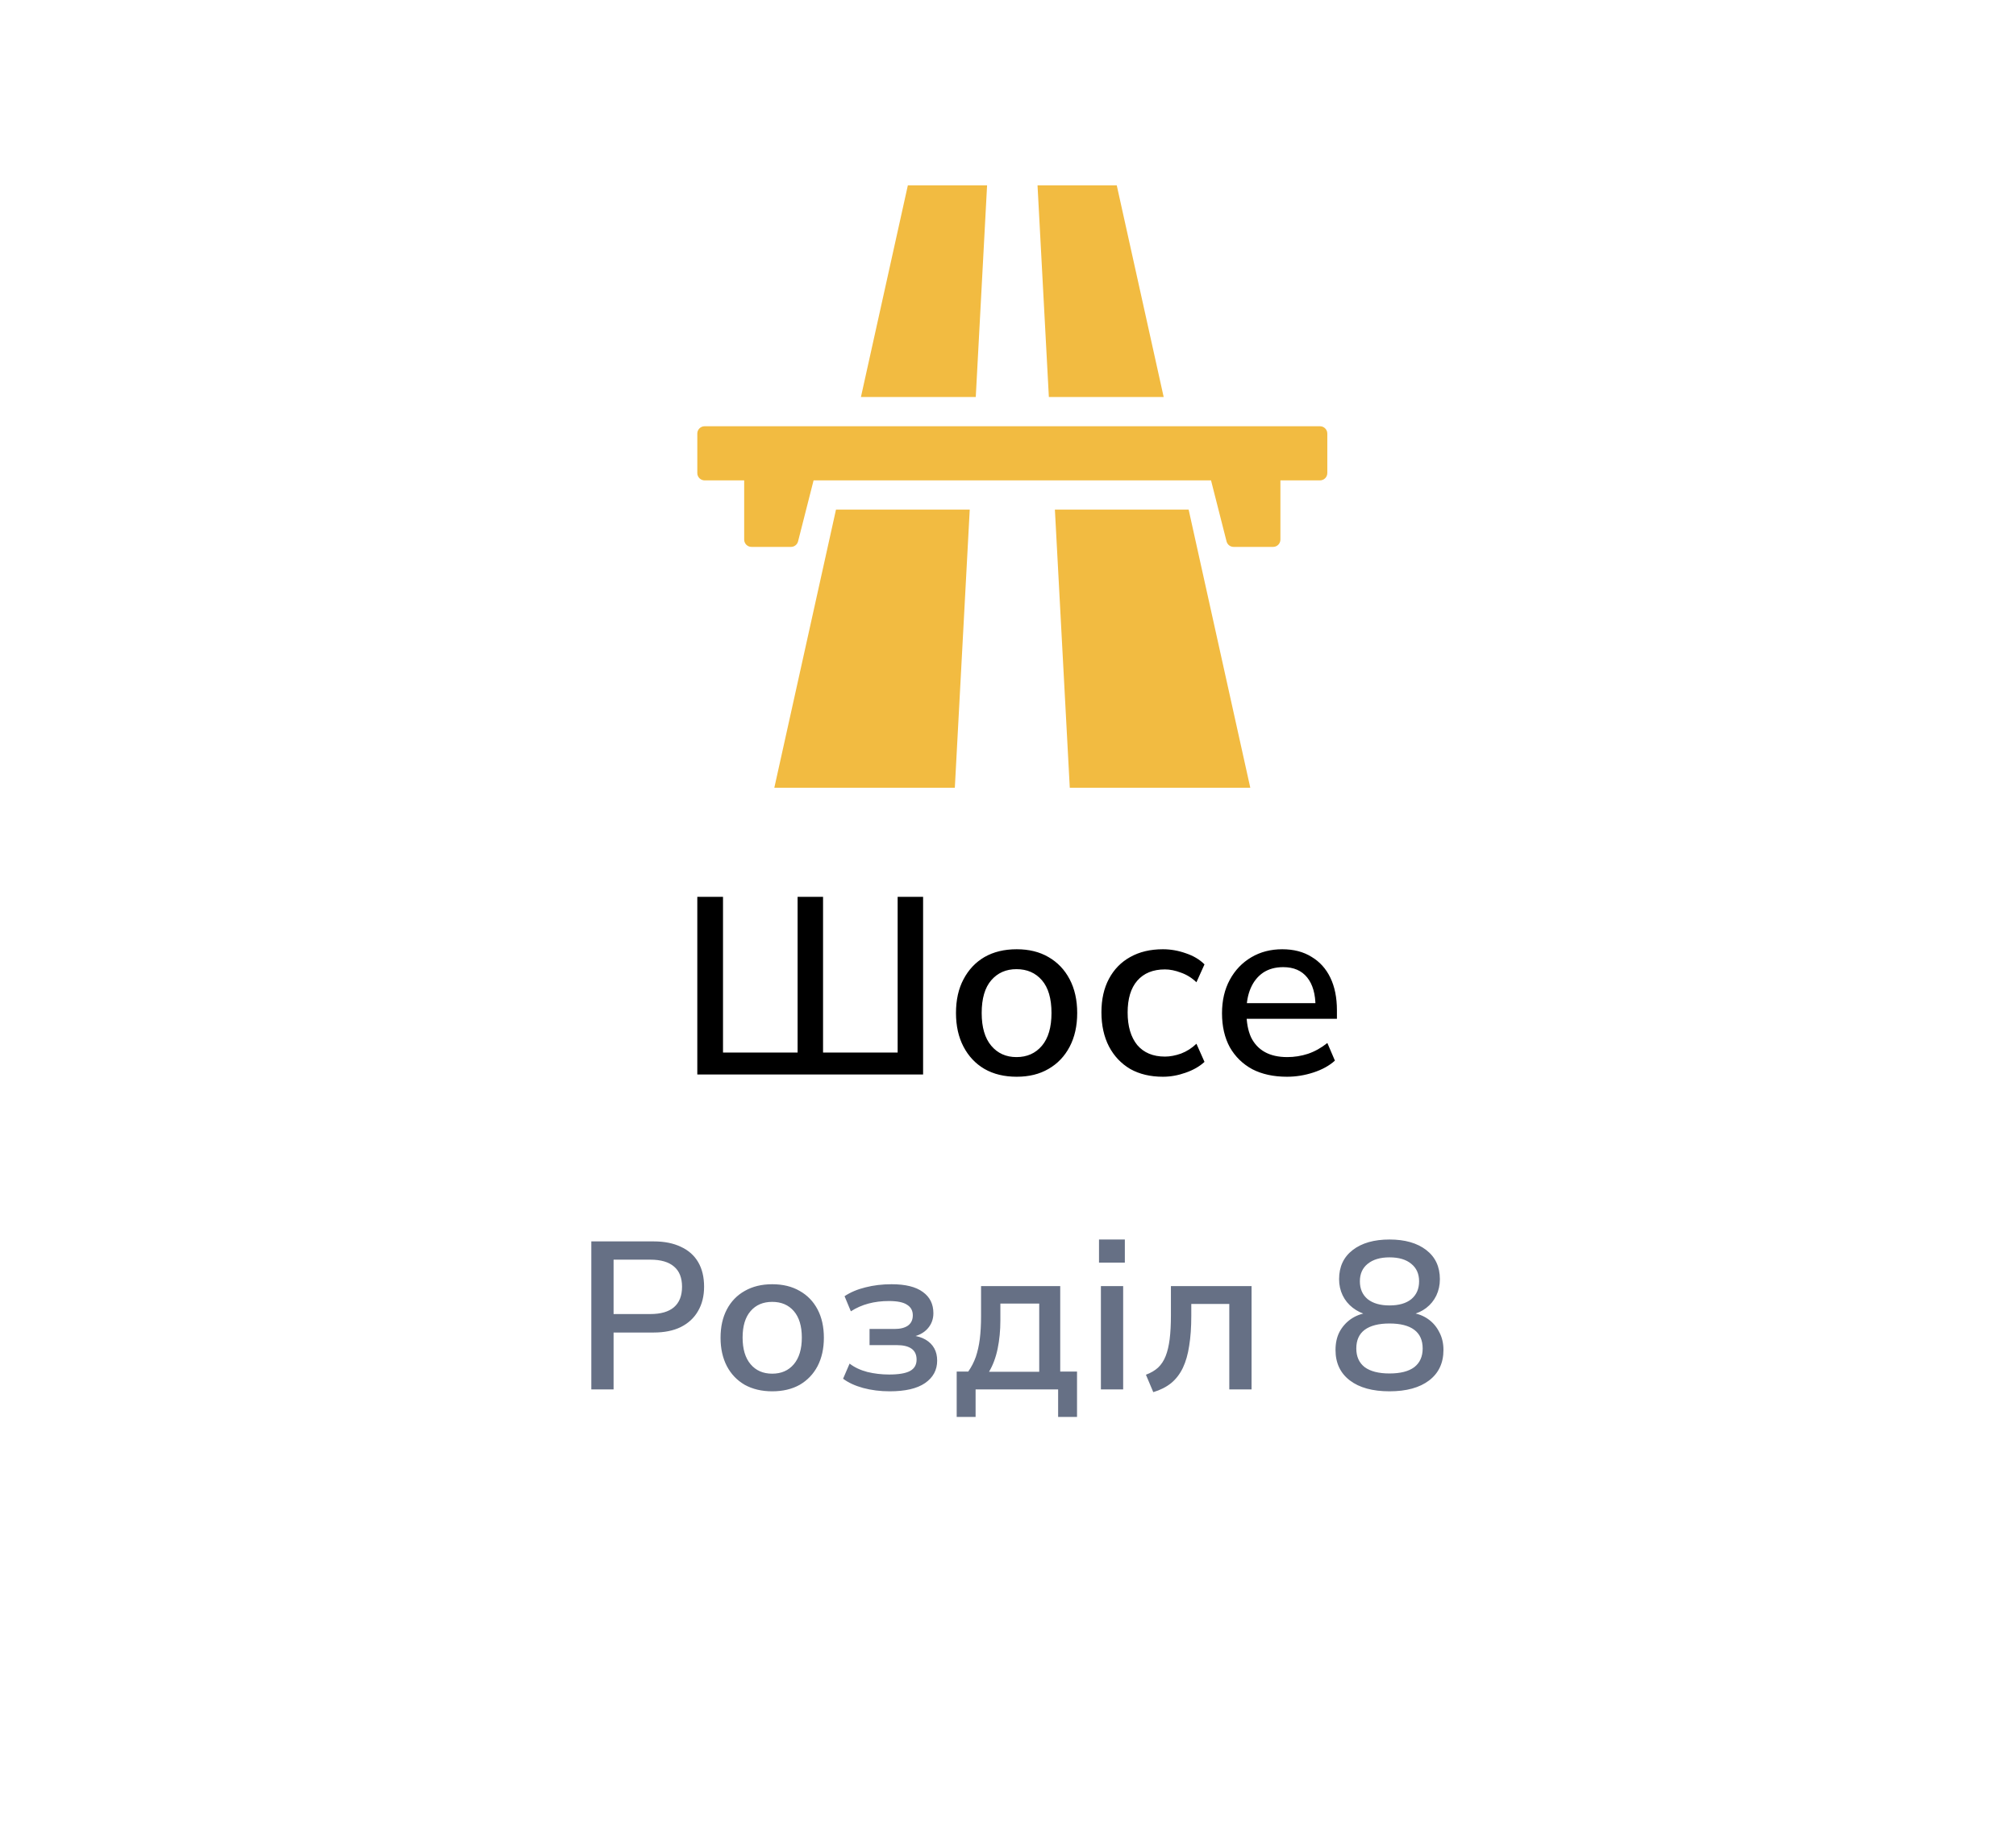 <svg width="96" height="87" viewBox="0 0 96 87" fill="none" xmlns="http://www.w3.org/2000/svg">
<g filter="url(#filter0_d_8339_572)">
<path d="M5.373 42.692C4.621 41.382 4.245 40.727 4.098 40.031C3.967 39.415 3.967 38.778 4.098 38.162C4.245 37.466 4.621 36.811 5.373 35.501L23.59 3.769C24.342 2.459 24.718 1.804 25.244 1.328C25.71 0.907 26.258 0.588 26.854 0.394C27.527 0.174 28.279 0.174 29.783 0.174H66.217C67.721 0.174 68.473 0.174 69.147 0.394C69.742 0.588 70.29 0.907 70.756 1.328C71.282 1.804 71.658 2.459 72.41 3.769L90.627 35.501C91.379 36.811 91.755 37.466 91.902 38.162C92.033 38.778 92.033 39.415 91.902 40.031C91.755 40.727 91.379 41.382 90.627 42.692L72.41 74.424C71.658 75.734 71.282 76.389 70.756 76.865C70.29 77.287 69.742 77.605 69.147 77.799C68.473 78.02 67.721 78.02 66.217 78.02H29.783C28.279 78.02 27.527 78.02 26.854 77.799C26.258 77.605 25.71 77.287 25.244 76.865C24.718 76.389 24.342 75.734 23.59 74.424L5.373 42.692Z" fill="white"/>
</g>
<g clip-path="url(#clip0_8339_572)">
<path d="M55.413 18.908C54.669 15.548 53.924 12.188 53.179 8.828C51.921 8.828 50.663 8.828 49.406 8.828C49.586 12.188 49.766 15.548 49.946 18.908H55.413Z" fill="#F2BB41"/>
<path d="M50.233 24.272C50.469 28.688 50.705 33.104 50.942 37.52C53.807 37.52 56.673 37.52 59.538 37.52C58.559 33.104 57.581 28.688 56.602 24.272H50.233Z" fill="#F2BB41"/>
<path d="M47.004 8.828C45.746 8.828 44.489 8.828 43.231 8.828C42.487 12.188 41.742 15.548 40.997 18.908H46.465C46.644 15.548 46.824 12.188 47.004 8.828Z" fill="#F2BB41"/>
<path d="M36.872 37.52C39.737 37.52 42.603 37.52 45.468 37.52C45.706 33.104 45.942 28.688 46.178 24.272H39.809C38.83 28.688 37.851 33.104 36.872 37.52Z" fill="#F2BB41"/>
<path d="M62.857 20.301H33.553C33.361 20.301 33.205 20.457 33.205 20.649V22.531C33.205 22.723 33.361 22.879 33.553 22.879H35.437V25.698C35.437 25.891 35.593 26.047 35.785 26.047H37.666C37.825 26.047 37.964 25.938 38.003 25.784L38.742 22.879H57.668L58.407 25.784C58.446 25.939 58.585 26.047 58.744 26.047H60.624C60.817 26.047 60.972 25.891 60.972 25.698V22.879H62.857C63.049 22.879 63.205 22.723 63.205 22.531V20.649C63.205 20.457 63.049 20.301 62.857 20.301Z" fill="#F2BB41"/>
</g>
<path d="M33.205 51.174V42.714H34.429V50.13H37.981V42.714H39.193V50.13H42.745V42.714H43.957V51.174H33.205ZM48.415 51.282C47.823 51.282 47.311 51.158 46.879 50.91C46.455 50.662 46.123 50.31 45.883 49.854C45.643 49.398 45.523 48.862 45.523 48.246C45.523 47.622 45.643 47.086 45.883 46.638C46.123 46.182 46.455 45.83 46.879 45.582C47.311 45.334 47.823 45.21 48.415 45.21C48.999 45.21 49.503 45.334 49.927 45.582C50.359 45.83 50.695 46.182 50.935 46.638C51.175 47.094 51.295 47.63 51.295 48.246C51.295 48.862 51.175 49.398 50.935 49.854C50.695 50.31 50.359 50.662 49.927 50.91C49.503 51.158 48.999 51.282 48.415 51.282ZM48.403 50.346C48.907 50.346 49.311 50.166 49.615 49.806C49.919 49.446 50.071 48.926 50.071 48.246C50.071 47.558 49.919 47.038 49.615 46.686C49.311 46.334 48.907 46.158 48.403 46.158C47.907 46.158 47.507 46.334 47.203 46.686C46.899 47.038 46.747 47.558 46.747 48.246C46.747 48.926 46.899 49.446 47.203 49.806C47.507 50.166 47.907 50.346 48.403 50.346ZM55.377 51.282C54.777 51.282 54.257 51.158 53.817 50.91C53.385 50.654 53.049 50.298 52.809 49.842C52.569 49.378 52.449 48.834 52.449 48.21C52.449 47.594 52.569 47.062 52.809 46.614C53.049 46.166 53.385 45.822 53.817 45.582C54.257 45.334 54.777 45.21 55.377 45.21C55.745 45.21 56.109 45.274 56.469 45.402C56.829 45.522 57.125 45.698 57.357 45.93L56.973 46.782C56.757 46.574 56.513 46.422 56.241 46.326C55.969 46.222 55.713 46.17 55.473 46.17C54.905 46.17 54.465 46.35 54.153 46.71C53.849 47.062 53.697 47.566 53.697 48.222C53.697 48.878 53.849 49.394 54.153 49.77C54.465 50.138 54.905 50.322 55.473 50.322C55.713 50.322 55.969 50.274 56.241 50.178C56.513 50.074 56.757 49.918 56.973 49.71L57.357 50.574C57.125 50.79 56.825 50.962 56.457 51.09C56.097 51.218 55.737 51.282 55.377 51.282ZM61.287 51.282C60.647 51.282 60.095 51.162 59.631 50.922C59.175 50.674 58.819 50.326 58.563 49.878C58.315 49.422 58.191 48.882 58.191 48.258C58.191 47.65 58.315 47.118 58.563 46.662C58.811 46.206 59.151 45.85 59.583 45.594C60.015 45.338 60.507 45.21 61.059 45.21C61.603 45.21 62.067 45.33 62.451 45.57C62.843 45.802 63.143 46.134 63.351 46.566C63.559 46.998 63.663 47.514 63.663 48.114V48.522H59.151V47.778H62.847L62.643 47.946C62.643 47.346 62.511 46.882 62.247 46.554C61.983 46.226 61.603 46.062 61.107 46.062C60.731 46.062 60.411 46.15 60.147 46.326C59.891 46.502 59.695 46.746 59.559 47.058C59.423 47.37 59.355 47.734 59.355 48.15V48.222C59.355 48.686 59.427 49.078 59.571 49.398C59.723 49.71 59.943 49.946 60.231 50.106C60.519 50.266 60.875 50.346 61.299 50.346C61.635 50.346 61.963 50.294 62.283 50.19C62.611 50.078 62.919 49.906 63.207 49.674L63.567 50.514C63.303 50.754 62.963 50.942 62.547 51.078C62.131 51.214 61.711 51.282 61.287 51.282Z" fill="black"/>
<path d="M28.158 66.174V59.124H31.128C31.635 59.124 32.068 59.21 32.428 59.384C32.788 59.55 33.061 59.794 33.248 60.114C33.435 60.434 33.528 60.824 33.528 61.284C33.528 61.73 33.431 62.117 33.238 62.444C33.051 62.77 32.778 63.024 32.418 63.204C32.065 63.377 31.635 63.464 31.128 63.464H29.218V66.174H28.158ZM29.218 62.584H30.968C31.461 62.584 31.835 62.477 32.088 62.264C32.348 62.044 32.478 61.717 32.478 61.284C32.478 60.857 32.351 60.537 32.098 60.324C31.845 60.104 31.468 59.994 30.968 59.994H29.218V62.584ZM36.772 66.264C36.272 66.264 35.835 66.16 35.462 65.954C35.095 65.74 34.812 65.444 34.612 65.064C34.412 64.677 34.312 64.227 34.312 63.714C34.312 63.194 34.412 62.744 34.612 62.364C34.812 61.984 35.095 61.69 35.462 61.484C35.835 61.27 36.272 61.164 36.772 61.164C37.278 61.164 37.715 61.27 38.082 61.484C38.448 61.69 38.732 61.984 38.932 62.364C39.132 62.744 39.232 63.194 39.232 63.714C39.232 64.227 39.132 64.677 38.932 65.064C38.732 65.444 38.448 65.74 38.082 65.954C37.715 66.16 37.278 66.264 36.772 66.264ZM36.772 65.424C37.205 65.424 37.548 65.274 37.802 64.974C38.055 64.674 38.182 64.25 38.182 63.704C38.182 63.157 38.055 62.737 37.802 62.444C37.548 62.15 37.205 62.004 36.772 62.004C36.338 62.004 35.995 62.15 35.742 62.444C35.488 62.737 35.362 63.157 35.362 63.704C35.362 64.25 35.488 64.674 35.742 64.974C35.995 65.274 36.338 65.424 36.772 65.424ZM42.367 66.264C41.914 66.264 41.491 66.21 41.097 66.104C40.711 65.997 40.394 65.85 40.147 65.664L40.457 64.944C40.691 65.124 40.974 65.257 41.307 65.344C41.641 65.424 41.984 65.464 42.337 65.464C42.797 65.464 43.131 65.407 43.337 65.294C43.544 65.18 43.647 65 43.647 64.754C43.647 64.52 43.567 64.347 43.407 64.234C43.247 64.12 43.014 64.064 42.707 64.064H41.407V63.294H42.607C42.874 63.294 43.084 63.24 43.237 63.134C43.391 63.02 43.467 62.857 43.467 62.644C43.467 62.424 43.377 62.257 43.197 62.144C43.024 62.024 42.734 61.964 42.327 61.964C41.981 61.964 41.657 62.004 41.357 62.084C41.057 62.164 40.777 62.287 40.517 62.454L40.217 61.734C40.497 61.547 40.827 61.407 41.207 61.314C41.594 61.214 42.011 61.164 42.457 61.164C43.117 61.164 43.614 61.287 43.947 61.534C44.281 61.774 44.447 62.11 44.447 62.544C44.447 62.83 44.354 63.077 44.167 63.284C43.987 63.484 43.737 63.614 43.417 63.674V63.604C43.677 63.63 43.897 63.697 44.077 63.804C44.257 63.91 44.394 64.047 44.487 64.214C44.581 64.38 44.627 64.577 44.627 64.804C44.627 65.25 44.434 65.607 44.047 65.874C43.667 66.134 43.107 66.264 42.367 66.264ZM45.557 67.484V65.324H46.107C46.26 65.104 46.38 64.87 46.467 64.624C46.553 64.37 46.617 64.087 46.657 63.774C46.697 63.454 46.717 63.09 46.717 62.684V61.254H50.487V65.324H51.287V67.484H50.387V66.174H46.457V67.484H45.557ZM47.097 65.334H49.487V62.084H47.637V62.894C47.637 63.367 47.593 63.814 47.507 64.234C47.42 64.654 47.283 65.02 47.097 65.334ZM52.334 60.134V59.034H53.564V60.134H52.334ZM52.424 66.174V61.254H53.484V66.174H52.424ZM54.918 66.304L54.568 65.474C54.802 65.387 54.995 65.274 55.148 65.134C55.302 64.987 55.422 64.804 55.508 64.584C55.595 64.364 55.658 64.097 55.698 63.784C55.738 63.464 55.758 63.084 55.758 62.644V61.254H59.598V66.174H58.538V62.104H56.728V62.674C56.728 63.214 56.695 63.687 56.628 64.094C56.568 64.5 56.468 64.85 56.328 65.144C56.188 65.437 56.002 65.68 55.768 65.874C55.535 66.06 55.252 66.204 54.918 66.304ZM66.166 66.264C65.359 66.264 64.729 66.09 64.276 65.744C63.823 65.397 63.596 64.914 63.596 64.294C63.596 63.967 63.659 63.68 63.786 63.434C63.919 63.187 64.099 62.984 64.326 62.824C64.559 62.664 64.823 62.564 65.116 62.524V62.624C64.856 62.557 64.623 62.444 64.416 62.284C64.209 62.124 64.049 61.927 63.936 61.694C63.823 61.46 63.766 61.204 63.766 60.924C63.766 60.33 63.983 59.867 64.416 59.534C64.849 59.2 65.433 59.034 66.166 59.034C66.899 59.034 67.483 59.2 67.916 59.534C68.349 59.867 68.566 60.33 68.566 60.924C68.566 61.204 68.509 61.464 68.396 61.704C68.283 61.937 68.123 62.134 67.916 62.294C67.716 62.447 67.483 62.554 67.216 62.614V62.524C67.516 62.564 67.779 62.664 68.006 62.824C68.233 62.984 68.409 63.19 68.536 63.444C68.669 63.69 68.736 63.974 68.736 64.294C68.736 64.914 68.509 65.397 68.056 65.744C67.603 66.09 66.973 66.264 66.166 66.264ZM66.166 65.414C66.686 65.414 67.079 65.314 67.346 65.114C67.613 64.907 67.746 64.61 67.746 64.224C67.746 63.83 67.613 63.534 67.346 63.334C67.079 63.134 66.686 63.034 66.166 63.034C65.653 63.034 65.259 63.134 64.986 63.334C64.719 63.534 64.586 63.83 64.586 64.224C64.586 64.61 64.719 64.907 64.986 65.114C65.259 65.314 65.653 65.414 66.166 65.414ZM66.166 62.174C66.613 62.174 66.959 62.074 67.206 61.874C67.453 61.667 67.576 61.384 67.576 61.024C67.576 60.67 67.453 60.394 67.206 60.194C66.959 59.987 66.613 59.884 66.166 59.884C65.726 59.884 65.379 59.987 65.126 60.194C64.879 60.394 64.756 60.67 64.756 61.024C64.756 61.384 64.879 61.667 65.126 61.874C65.379 62.074 65.726 62.174 66.166 62.174Z" fill="#667085"/>
<defs>
<filter id="filter0_d_8339_572" x="0" y="0.174" width="96" height="85.846" filterUnits="userSpaceOnUse" color-interpolation-filters="sRGB">
<feFlood flood-opacity="0" result="BackgroundImageFix"/>
<feColorMatrix in="SourceAlpha" type="matrix" values="0 0 0 0 0 0 0 0 0 0 0 0 0 0 0 0 0 0 127 0" result="hardAlpha"/>
<feOffset dy="4"/>
<feGaussianBlur stdDeviation="2"/>
<feComposite in2="hardAlpha" operator="out"/>
<feColorMatrix type="matrix" values="0 0 0 0 0 0 0 0 0 0 0 0 0 0 0 0 0 0 0.25 0"/>
<feBlend mode="normal" in2="BackgroundImageFix" result="effect1_dropShadow_8339_572"/>
<feBlend mode="normal" in="SourceGraphic" in2="effect1_dropShadow_8339_572" result="shape"/>
</filter>
<clipPath id="clip0_8339_572">
<rect width="30" height="30" fill="white" transform="translate(33.205 8.174)"/>
</clipPath>
</defs>
</svg>
